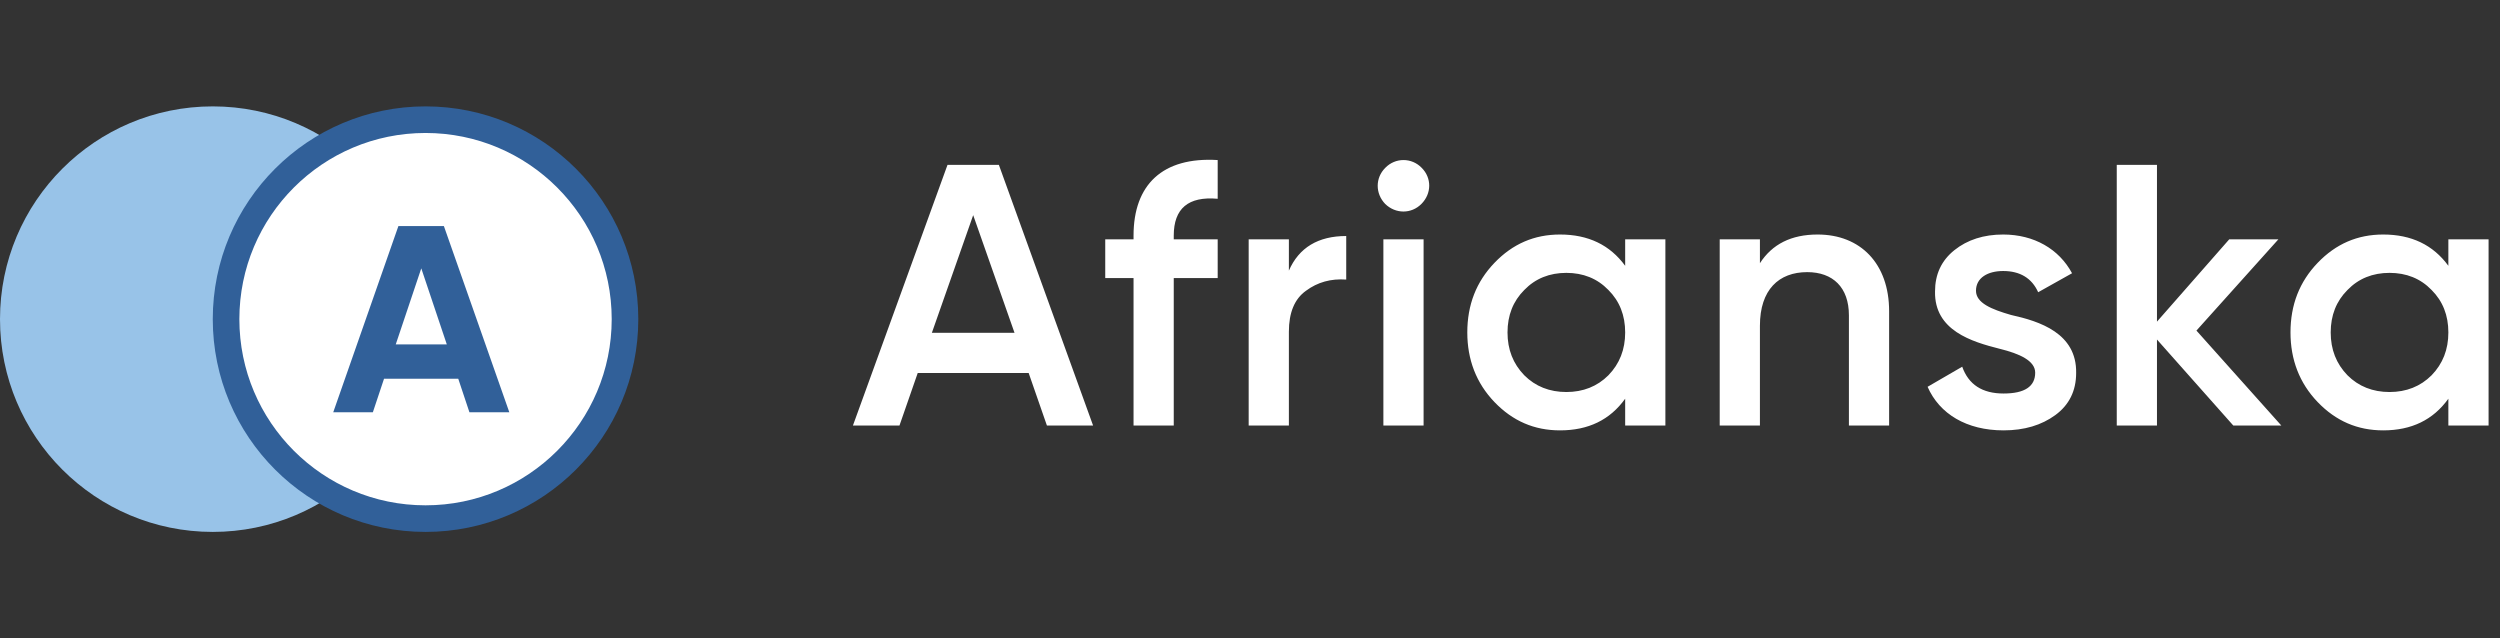 <svg width="188" height="48" viewBox="0 0 188 48" fill="none" xmlns="http://www.w3.org/2000/svg">
<rect x="0" y="0" width="188" height="48" fill="#333333" stroke="none"/>
<path d="M82.2 32L75.116 12.4H71.252L64.14 32H67.64L69.012 28.052H77.356L78.728 32H82.2ZM73.184 16.18L76.292 25.028H70.076L73.184 16.18ZM91.57 12.036C87.426 11.784 85.242 13.884 85.242 17.72V18H83.114V20.912H85.242V32H88.266V20.912H91.57V18H88.266V17.72C88.266 15.676 89.358 14.752 91.57 14.948V12.036ZM96.924 18H93.9V32H96.924V24.944C96.924 23.516 97.344 22.48 98.212 21.864C99.08 21.22 100.088 20.94 101.236 21.024V17.748C99.136 17.748 97.68 18.616 96.924 20.352V18ZM106.886 15.34C107.67 14.556 107.67 13.38 106.914 12.624C106.158 11.84 104.926 11.84 104.17 12.624C103.414 13.38 103.414 14.556 104.17 15.34C104.954 16.096 106.13 16.096 106.886 15.34ZM107.054 32V18H104.03V32H107.054ZM122.213 19.988C121.065 18.42 119.441 17.636 117.313 17.636C115.381 17.636 113.757 18.336 112.385 19.764C111.013 21.192 110.341 22.928 110.341 25C110.341 27.044 111.013 28.808 112.385 30.236C113.757 31.664 115.381 32.364 117.313 32.364C119.441 32.364 121.065 31.58 122.213 29.984V32H125.237V18H122.213V19.988ZM114.625 28.22C113.785 27.352 113.365 26.288 113.365 25C113.365 23.712 113.785 22.648 114.625 21.808C115.465 20.94 116.529 20.52 117.789 20.52C119.049 20.52 120.113 20.94 120.953 21.808C121.793 22.648 122.213 23.712 122.213 25C122.213 26.288 121.793 27.352 120.953 28.22C120.113 29.06 119.049 29.48 117.789 29.48C116.529 29.48 115.465 29.06 114.625 28.22ZM136.686 17.636C134.698 17.636 133.27 18.364 132.346 19.792V18H129.322V32H132.346V24.496C132.346 21.78 133.774 20.464 135.902 20.464C137.834 20.464 139.038 21.612 139.038 23.712V32H142.062V23.404C142.062 19.82 139.906 17.636 136.686 17.636ZM148.594 21.864C148.594 20.884 149.49 20.38 150.638 20.38C151.898 20.38 152.794 20.912 153.27 21.976L155.818 20.548C154.838 18.728 152.962 17.636 150.638 17.636C149.182 17.636 147.95 18.028 146.97 18.812C145.99 19.596 145.514 20.632 145.514 21.92C145.458 24.86 148.286 25.7 150.386 26.232C151.87 26.596 153.046 27.128 153.046 28.024C153.046 29.06 152.262 29.592 150.666 29.592C149.07 29.592 148.034 28.92 147.558 27.576L144.954 29.088C145.85 31.132 147.894 32.364 150.666 32.364C152.234 32.364 153.522 31.972 154.558 31.216C155.594 30.46 156.126 29.396 156.126 28.052C156.182 25.056 153.382 24.16 151.226 23.684C149.77 23.264 148.594 22.788 148.594 21.864ZM165.172 24.86L171.332 18H167.636L162.204 24.188V12.4H159.18V32H162.204V25.532L167.944 32H171.556L165.172 24.86ZM184.117 19.988C182.969 18.42 181.345 17.636 179.217 17.636C177.285 17.636 175.661 18.336 174.289 19.764C172.917 21.192 172.245 22.928 172.245 25C172.245 27.044 172.917 28.808 174.289 30.236C175.661 31.664 177.285 32.364 179.217 32.364C181.345 32.364 182.969 31.58 184.117 29.984V32H187.141V18H184.117V19.988ZM176.529 28.22C175.689 27.352 175.269 26.288 175.269 25C175.269 23.712 175.689 22.648 176.529 21.808C177.369 20.94 178.433 20.52 179.693 20.52C180.953 20.52 182.017 20.94 182.857 21.808C183.697 22.648 184.117 23.712 184.117 25C184.117 26.288 183.697 27.352 182.857 28.22C182.017 29.06 180.953 29.48 179.693 29.48C178.433 29.48 177.369 29.06 176.529 28.22Z" fill="white"/>
<circle cx="16" cy="24" r="16" fill="#98C3E8"/>
<circle cx="32" cy="24" r="15" fill="white" stroke="#316099" stroke-width="2"/>
<path d="M38.3 31L33.38 17H29.96L25.06 31H28.04L28.88 28.48H34.46L35.3 31H38.3ZM31.68 20.18L33.6 25.9H29.76L31.68 20.18Z" fill="#316099"/>
</svg>
